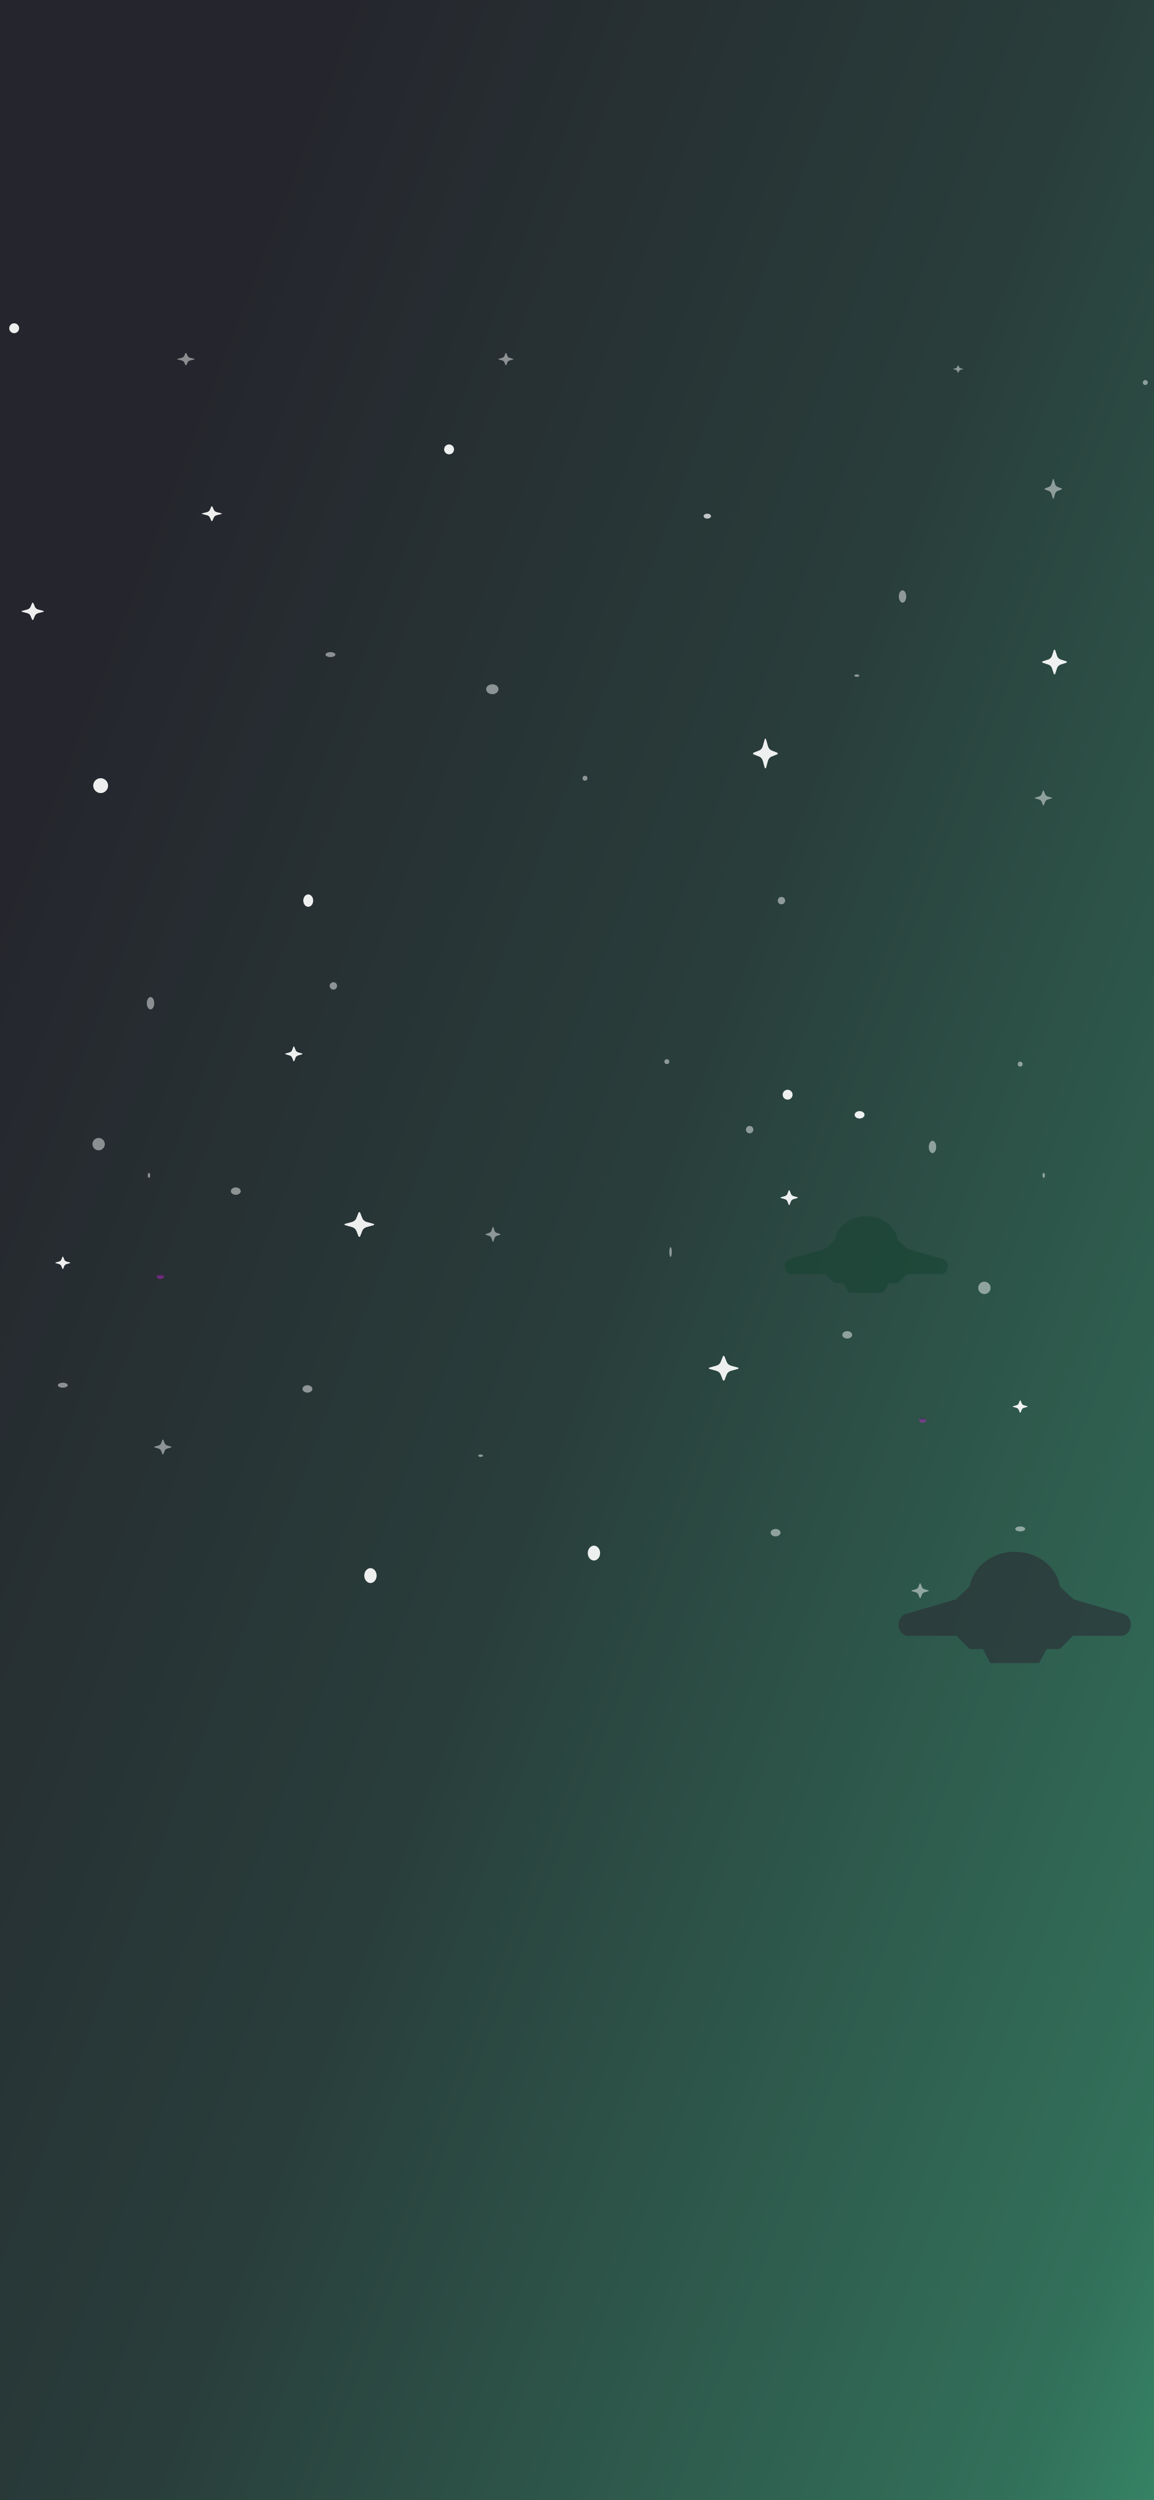 <svg width="375" height="812" viewBox="0 0 375 812" fill="none" xmlns="http://www.w3.org/2000/svg">
<rect x="0" y="0" width="375" height="812" fill="#333333" stroke="none"/>
<rect width="375" height="812" fill="url(#paint0_linear_79_58)"/>
<path opacity="0.47" d="M253.636 497.774C253.636 498.436 252.913 498.979 252.03 498.979C251.147 498.979 250.424 498.436 250.424 497.774C250.424 497.112 251.147 496.57 252.03 496.57C252.923 496.57 253.636 497.104 253.636 497.774Z" fill="white"/>
<path opacity="0.47" d="M218.303 406.634C218.303 407.517 218.122 408.24 217.901 408.24C217.681 408.24 217.5 407.517 217.5 406.634C217.5 405.751 217.681 405.028 217.901 405.028C218.125 405.028 218.303 405.751 218.303 406.634Z" fill="white"/>
<path opacity="0.47" d="M304.223 372.507C304.223 373.615 303.684 374.514 303.019 374.514C302.354 374.514 301.814 373.615 301.814 372.507C301.814 371.398 302.354 370.499 303.019 370.499C303.684 370.499 304.223 371.398 304.223 372.507Z" fill="white"/>
<path opacity="0.47" d="M276.923 433.534C276.923 434.196 276.2 434.739 275.317 434.739C274.434 434.739 273.711 434.196 273.711 433.534C273.711 432.872 274.434 432.33 275.317 432.33C276.2 432.33 276.923 432.872 276.923 433.534Z" fill="white"/>
<path opacity="0.47" d="M301.011 461.238C301.011 461.683 300.474 462.041 299.806 462.041C299.138 462.041 298.602 461.683 298.602 461.238C298.602 460.792 299.138 460.435 299.806 460.435C300.474 460.443 301.011 460.8 301.011 461.238Z" fill="url(#paint1_linear_79_58)"/>
<path opacity="0.92" d="M280.935 362.068C280.935 362.733 280.216 363.272 279.329 363.272C278.442 363.272 277.723 362.733 277.723 362.068C277.723 361.402 278.442 360.863 279.329 360.863C280.216 360.863 280.935 361.402 280.935 362.068Z" fill="white"/>
<path opacity="0.92" d="M193.007 506.818C194.116 506.818 195.015 505.739 195.015 504.409C195.015 503.079 194.116 502 193.007 502C191.899 502 191 503.079 191 504.409C191 505.739 191.899 506.818 193.007 506.818Z" fill="white"/>
<path opacity="0.47" d="M332.329 345.606C332.329 346.049 331.969 346.409 331.526 346.409C331.082 346.409 330.723 346.049 330.723 345.606C330.723 345.162 331.082 344.803 331.526 344.803C331.969 344.803 332.329 345.162 332.329 345.606Z" fill="white"/>
<path opacity="0.47" d="M339.557 381.741C339.557 382.184 339.377 382.544 339.155 382.544C338.934 382.544 338.754 382.184 338.754 381.741C338.754 381.298 338.934 380.938 339.155 380.938C339.377 380.938 339.557 381.298 339.557 381.741Z" fill="white"/>
<path opacity="0.47" d="M333.132 496.57C333.132 497.014 332.415 497.373 331.526 497.373C330.637 497.373 329.92 497.014 329.92 496.57C329.92 496.125 330.637 495.767 331.526 495.767C332.415 495.767 333.132 496.125 333.132 496.57Z" fill="white"/>
<path opacity="0.47" d="M217.501 344.803C217.501 345.247 217.142 345.606 216.698 345.606C216.254 345.606 215.895 345.247 215.895 344.803C215.895 344.359 216.254 344 216.698 344C217.142 344 217.501 344.359 217.501 344.803Z" fill="white"/>
<path opacity="0.47" d="M156.983 472.774C156.983 472.998 156.62 473.176 156.18 473.176C155.732 473.176 155.377 472.994 155.377 472.774C155.377 472.55 155.74 472.373 156.18 472.373C156.628 472.373 156.983 472.55 156.983 472.774Z" fill="white"/>
<path opacity="0.47" d="M321.89 418.277C321.89 419.381 320.997 420.285 319.882 420.285C318.778 420.285 317.875 419.391 317.875 418.277C317.875 417.163 318.768 416.27 319.882 416.27C320.987 416.27 321.89 417.163 321.89 418.277Z" fill="white"/>
<path opacity="0.47" d="M244.802 366.886C244.802 367.553 244.265 368.09 243.597 368.09C242.929 368.09 242.393 367.553 242.393 366.886C242.393 366.218 242.929 365.681 243.597 365.681C244.265 365.681 244.802 366.218 244.802 366.886Z" fill="white"/>
<path opacity="0.92" d="M256.597 386.654L257.018 387.742C257.15 388.09 257.47 388.364 257.875 388.477L259.145 388.838C259.293 388.878 259.293 389.058 259.145 389.098L257.875 389.459C257.47 389.572 257.15 389.846 257.018 390.193L256.597 391.282C256.55 391.409 256.34 391.409 256.293 391.282L255.873 390.193C255.74 389.846 255.421 389.572 255.016 389.459L253.746 389.098C253.598 389.058 253.598 388.878 253.746 388.838L255.016 388.477C255.421 388.364 255.74 388.09 255.873 387.742L256.293 386.654C256.34 386.527 256.55 386.527 256.597 386.654Z" fill="white"/>
<path opacity="0.92" d="M235.429 440.524L236.145 442.336C236.378 442.92 236.919 443.37 237.62 443.564L239.797 444.16C240.046 444.233 240.046 444.525 239.797 444.598L237.62 445.194C236.919 445.389 236.378 445.839 236.145 446.422L235.429 448.235C235.341 448.441 234.976 448.441 234.903 448.235L234.187 446.422C233.953 445.839 233.412 445.389 232.711 445.194L230.534 444.598C230.286 444.525 230.286 444.233 230.534 444.16L232.711 443.564C233.412 443.37 233.953 442.92 234.187 442.336L234.903 440.524C234.99 440.305 235.341 440.305 235.429 440.524Z" fill="white"/>
<path opacity="0.92" d="M331.656 454.893L332.018 455.798C332.136 456.092 332.41 456.312 332.752 456.41L333.838 456.711C333.965 456.744 333.965 456.899 333.838 456.931L332.752 457.233C332.4 457.331 332.136 457.559 332.018 457.844L331.656 458.749C331.617 458.855 331.431 458.855 331.392 458.749L331.03 457.844C330.913 457.551 330.639 457.331 330.296 457.233L329.211 456.931C329.083 456.899 329.083 456.744 329.211 456.711L330.296 456.41C330.649 456.312 330.913 456.083 331.03 455.798L331.392 454.893C331.431 454.787 331.607 454.787 331.656 454.893Z" fill="white"/>
<path opacity="0.47" d="M160.326 398.59L160.684 399.678C160.801 400.029 161.071 400.299 161.421 400.416L162.51 400.774C162.634 400.818 162.634 400.993 162.51 401.037L161.421 401.395C161.071 401.512 160.801 401.782 160.684 402.133L160.326 403.221C160.282 403.346 160.106 403.346 160.063 403.221L159.705 402.133C159.588 401.782 159.317 401.512 158.967 401.395L157.878 401.037C157.754 400.993 157.754 400.818 157.878 400.774L158.967 400.416C159.317 400.299 159.588 400.029 159.705 399.678L160.063 398.59C160.099 398.466 160.282 398.466 160.326 398.59Z" fill="white"/>
<path opacity="0.47" d="M299.159 514.329L299.581 515.416C299.716 515.761 300.035 516.035 300.437 516.15L301.706 516.512C301.85 516.556 301.85 516.733 301.706 516.777L300.437 517.14C300.035 517.255 299.716 517.529 299.581 517.874L299.159 518.961C299.107 519.085 298.901 519.085 298.849 518.961L298.426 517.874C298.292 517.529 297.972 517.255 297.57 517.14L296.302 516.777C296.157 516.733 296.157 516.556 296.302 516.512L297.57 516.15C297.972 516.035 298.292 515.761 298.426 515.416L298.849 514.329C298.901 514.205 299.107 514.205 299.159 514.329Z" fill="white"/>
<path opacity="0.47" d="M98.298 451.093C98.298 451.755 99.021 452.298 99.904 452.298C100.787 452.298 101.51 451.755 101.51 451.093C101.51 450.431 100.787 449.889 99.904 449.889C99.01 449.889 98.298 450.423 98.298 451.093Z" fill="white"/>
<path opacity="0.47" d="M47.71 325.825C47.71 326.934 48.249 327.833 48.915 327.833C49.58 327.833 50.119 326.934 50.119 325.825C50.119 324.717 49.58 323.818 48.915 323.818C48.249 323.818 47.71 324.717 47.71 325.825Z" fill="white"/>
<path opacity="0.47" d="M75.011 386.853C75.011 387.515 75.734 388.058 76.617 388.058C77.499 388.058 78.223 387.515 78.223 386.853C78.223 386.191 77.499 385.649 76.617 385.649C75.734 385.649 75.011 386.191 75.011 386.853Z" fill="white"/>
<path opacity="0.47" d="M50.923 414.556C50.923 415.002 51.46 415.359 52.127 415.359C52.795 415.359 53.332 415.002 53.332 414.556C53.332 414.111 52.795 413.753 52.127 413.753C51.46 413.761 50.923 414.119 50.923 414.556Z" fill="url(#paint2_linear_79_58)"/>
<path opacity="0.92" d="M120.381 514.129C119.272 514.129 118.374 513.05 118.374 511.72C118.374 510.389 119.272 509.311 120.381 509.311C121.49 509.311 122.389 510.389 122.389 511.72C122.389 513.05 121.49 514.129 120.381 514.129Z" fill="white"/>
<path opacity="0.47" d="M48 381.741C48 382.184 48.179 382.544 48.401 382.544C48.623 382.544 48.803 382.184 48.803 381.741C48.803 381.298 48.623 380.938 48.401 380.938C48.179 380.938 48 381.298 48 381.741Z" fill="white"/>
<path opacity="0.47" d="M18.802 449.889C18.802 450.333 19.519 450.692 20.408 450.692C21.297 450.692 22.014 450.333 22.014 449.889C22.014 449.444 21.297 449.086 20.408 449.086C19.519 449.086 18.802 449.444 18.802 449.889Z" fill="white"/>
<path opacity="0.47" d="M30.044 371.596C30.044 372.7 30.937 373.604 32.051 373.604C33.155 373.604 34.059 372.71 34.059 371.596C34.059 370.482 33.165 369.589 32.051 369.589C30.947 369.589 30.044 370.482 30.044 371.596Z" fill="white"/>
<path opacity="0.47" d="M107.132 320.205C107.132 320.872 107.669 321.409 108.337 321.409C109.004 321.409 109.541 320.872 109.541 320.205C109.541 319.537 109.004 319 108.337 319C107.669 319 107.132 319.537 107.132 320.205Z" fill="white"/>
<path opacity="0.92" d="M95.336 339.973L94.916 341.061C94.783 341.409 94.464 341.682 94.059 341.796L92.789 342.156C92.641 342.197 92.641 342.377 92.789 342.417L94.059 342.778C94.464 342.891 94.783 343.165 94.916 343.512L95.336 344.601C95.383 344.727 95.594 344.727 95.64 344.601L96.061 343.512C96.193 343.165 96.513 342.891 96.918 342.778L98.188 342.417C98.336 342.377 98.336 342.197 98.188 342.156L96.918 341.796C96.513 341.682 96.193 341.409 96.061 341.061L95.64 339.973C95.594 339.846 95.383 339.846 95.336 339.973Z" fill="white"/>
<path opacity="0.92" d="M116.505 393.843L115.789 395.655C115.555 396.239 115.015 396.689 114.313 396.883L112.136 397.479C111.888 397.552 111.888 397.844 112.136 397.917L114.313 398.513C115.015 398.707 115.555 399.157 115.789 399.741L116.505 401.553C116.593 401.76 116.958 401.76 117.031 401.553L117.747 399.741C117.981 399.157 118.521 398.707 119.223 398.513L121.4 397.917C121.648 397.844 121.648 397.552 121.4 397.479L119.223 396.883C118.521 396.689 117.981 396.239 117.747 395.655L117.031 393.843C116.943 393.624 116.593 393.624 116.505 393.843Z" fill="white"/>
<path opacity="0.92" d="M20.277 408.212L19.915 409.117C19.798 409.41 19.524 409.631 19.182 409.728L18.096 410.03C17.969 410.063 17.969 410.218 18.096 410.25L19.182 410.552C19.534 410.65 19.798 410.878 19.915 411.163L20.277 412.068C20.316 412.174 20.502 412.174 20.541 412.068L20.903 411.163C21.021 410.87 21.295 410.65 21.637 410.552L22.723 410.25C22.85 410.218 22.85 410.063 22.723 410.03L21.637 409.728C21.285 409.631 21.021 409.402 20.903 409.117L20.541 408.212C20.502 408.106 20.326 408.106 20.277 408.212Z" fill="white"/>
<path opacity="0.47" d="M52.775 467.648L52.352 468.735C52.218 469.08 51.898 469.354 51.496 469.469L50.227 469.831C50.083 469.875 50.083 470.052 50.227 470.096L51.496 470.459C51.898 470.574 52.218 470.848 52.352 471.193L52.775 472.28C52.827 472.404 53.033 472.404 53.084 472.28L53.507 471.193C53.641 470.848 53.961 470.574 54.363 470.459L55.632 470.096C55.776 470.052 55.776 469.875 55.632 469.831L54.363 469.469C53.961 469.354 53.641 469.08 53.507 468.735L53.084 467.648C53.033 467.524 52.827 467.524 52.775 467.648Z" fill="white"/>
<path opacity="0.56" d="M367.4 526.745C367.302 526.306 367.132 525.893 366.9 525.529C366.873 525.496 366.855 525.454 366.828 525.421C366.765 525.33 366.703 525.239 366.631 525.157C366.613 525.14 366.605 525.124 366.596 525.107C366.596 525.107 366.587 525.107 366.587 525.099C366.193 524.644 365.693 524.305 365.129 524.139L348.903 519.45L344.433 515.29H344.415C343.477 508.921 337.29 504 329.79 504C322.289 504 316.102 508.921 315.164 515.29H315.083L310.613 519.45L310.56 519.466L294.387 524.139C293.654 524.354 293.028 524.859 292.608 525.537C292.474 525.76 292.349 525.992 292.259 526.248C292.25 526.265 292.25 526.281 292.241 526.29C292.215 526.372 292.179 526.463 292.161 526.554C292.152 526.587 292.143 526.612 292.134 526.645C292.116 526.72 292.098 526.802 292.08 526.877C292.072 526.91 292.063 526.943 292.063 526.984C292.054 527.067 292.036 527.142 292.027 527.224C292.027 527.257 292.018 527.29 292.018 527.324C292.009 527.439 292 527.547 292 527.663C292 528.531 292.259 529.317 292.697 529.945C292.697 529.954 292.706 529.954 292.706 529.962C292.769 530.053 292.84 530.144 292.912 530.227C293.475 530.88 294.262 531.285 295.129 531.285H310.846L315.056 535.578H319.374L321.797 540.135H337.675L340.097 535.578H344.415L348.626 531.285H354.991H364.343C364.441 531.285 364.539 531.277 364.629 531.269C364.656 531.269 364.682 531.26 364.718 531.26C364.79 531.252 364.852 531.236 364.924 531.227C364.951 531.219 364.986 531.219 365.013 531.211C365.094 531.194 365.165 531.169 365.246 531.145C365.255 531.136 365.272 531.136 365.281 531.128C365.371 531.095 365.451 531.062 365.532 531.021C365.559 531.004 365.594 530.987 365.621 530.971C365.675 530.946 365.728 530.913 365.773 530.888C365.809 530.872 365.836 530.847 365.871 530.83C365.925 530.797 365.97 530.764 366.015 530.731C366.05 530.706 366.095 530.673 366.131 530.64C366.184 530.599 366.238 530.549 366.292 530.5C366.327 530.466 366.363 530.433 366.399 530.392C366.426 530.359 366.462 530.326 366.488 530.301C366.524 530.26 366.56 530.218 366.596 530.177C366.622 530.152 366.64 530.119 366.667 530.086C366.792 529.929 366.909 529.755 367.007 529.565C367.016 529.54 367.034 529.515 367.043 529.49C367.069 529.433 367.105 529.366 367.132 529.309C367.141 529.284 367.15 529.259 367.159 529.234C367.356 528.763 367.472 528.233 367.472 527.671C367.499 527.34 367.472 527.042 367.4 526.745Z" fill="#292933"/>
<path opacity="0.92" d="M257.55 355.536C257.55 356.425 256.833 357.142 255.944 357.142C255.055 357.142 254.338 356.425 254.338 355.536C254.338 354.647 255.055 353.93 255.944 353.93C256.833 353.93 257.55 354.647 257.55 355.536Z" fill="white"/>
<path opacity="0.92" d="M6.212 106.606C6.212 107.495 5.489 108.212 4.606 108.212C3.723 108.212 3 107.489 3 106.606C3 105.717 3.723 105 4.606 105C5.489 105 6.212 105.723 6.212 106.606Z" fill="white"/>
<path opacity="0.47" d="M190.899 252.751C190.899 253.197 190.541 253.554 190.096 253.554C189.651 253.554 189.293 253.197 189.293 252.751C189.293 252.306 189.651 251.948 190.096 251.948C190.541 251.948 190.899 252.306 190.899 252.751Z" fill="white"/>
<path opacity="0.47" d="M108.995 212.602C108.995 213.043 108.272 213.405 107.389 213.405C106.506 213.405 105.783 213.043 105.783 212.602C105.783 212.16 106.506 211.799 107.389 211.799C108.272 211.799 108.995 212.16 108.995 212.602Z" fill="white"/>
<path opacity="0.47" d="M294.489 193.731C294.489 194.84 293.95 195.739 293.285 195.739C292.619 195.739 292.08 194.84 292.08 193.731C292.08 192.623 292.619 191.724 293.285 191.724C293.95 191.714 294.489 192.613 294.489 193.731Z" fill="white"/>
<path opacity="0.92" d="M35.119 255.16C35.119 256.495 34.034 257.569 32.71 257.569C31.385 257.569 30.301 256.485 30.301 255.16C30.301 253.826 31.385 252.751 32.71 252.751C34.034 252.751 35.119 253.836 35.119 255.16Z" fill="white"/>
<path opacity="0.47" d="M255.141 292.5C255.141 293.168 254.605 293.705 253.937 293.705C253.269 293.705 252.732 293.168 252.732 292.5C252.732 291.832 253.269 291.296 253.937 291.296C254.605 291.296 255.141 291.832 255.141 292.5Z" fill="white"/>
<path opacity="0.47" d="M161.992 223.844C161.992 224.731 161.093 225.45 159.984 225.45C158.875 225.45 157.977 224.731 157.977 223.844C157.977 222.957 158.875 222.238 159.984 222.238C161.093 222.238 161.992 222.949 161.992 223.844Z" fill="white"/>
<path opacity="0.92" d="M147.538 145.953C147.538 146.842 146.821 147.559 145.932 147.559C145.043 147.559 144.326 146.842 144.326 145.953C144.326 145.064 145.043 144.347 145.932 144.347C146.821 144.347 147.538 145.064 147.538 145.953Z" fill="white"/>
<path opacity="0.47" d="M279.231 219.427C279.231 219.649 278.871 219.828 278.428 219.828C277.985 219.828 277.625 219.649 277.625 219.427C277.625 219.205 277.985 219.025 278.428 219.025C278.871 219.025 279.231 219.205 279.231 219.427Z" fill="white"/>
<path opacity="0.92" d="M101.769 292.5C101.769 293.608 101.05 294.507 100.163 294.507C99.276 294.507 98.557 293.608 98.557 292.5C98.557 291.391 99.276 290.492 100.163 290.492C101.05 290.492 101.769 291.391 101.769 292.5Z" fill="white"/>
<path opacity="0.71" d="M231.05 167.634C231.05 168.079 230.513 168.437 229.845 168.437C229.177 168.437 228.641 168.079 228.641 167.634C228.641 167.188 229.177 166.831 229.845 166.831C230.513 166.839 231.05 167.196 231.05 167.634Z" fill="white"/>
<path opacity="0.92" d="M69.016 164.517L69.497 165.605C69.649 165.953 70.014 166.226 70.477 166.34L71.928 166.7C72.097 166.74 72.097 166.921 71.928 166.961L70.477 167.321C70.014 167.435 69.649 167.709 69.497 168.056L69.016 169.144C68.963 169.271 68.723 169.271 68.669 169.144L68.188 168.056C68.037 167.709 67.672 167.435 67.209 167.321L65.758 166.961C65.589 166.921 65.589 166.74 65.758 166.7L67.209 166.34C67.672 166.226 68.037 165.953 68.188 165.605L68.669 164.517C68.723 164.39 68.963 164.39 69.016 164.517Z" fill="white"/>
<path opacity="0.92" d="M10.825 195.85L11.365 197.119C11.536 197.525 11.946 197.844 12.467 197.976L14.1 198.397C14.29 198.444 14.29 198.654 14.1 198.701L12.467 199.122C11.946 199.254 11.536 199.574 11.365 199.979L10.825 201.249C10.764 201.397 10.494 201.397 10.434 201.249L9.893 199.979C9.723 199.574 9.312 199.254 8.791 199.122L7.158 198.701C6.968 198.654 6.968 198.444 7.158 198.397L8.791 197.976C9.312 197.844 9.723 197.525 9.893 197.119L10.434 195.85C10.494 195.702 10.764 195.702 10.825 195.85Z" fill="white"/>
<path opacity="0.92" d="M342.887 211.16L343.483 212.972C343.678 213.556 344.128 214.006 344.713 214.2L346.527 214.796C346.734 214.869 346.734 215.161 346.527 215.234L344.713 215.83C344.128 216.025 343.678 216.475 343.483 217.058L342.887 218.871C342.813 219.077 342.509 219.077 342.448 218.871L341.852 217.058C341.657 216.475 341.206 216.025 340.622 215.83L338.808 215.234C338.601 215.161 338.601 214.869 338.808 214.796L340.622 214.2C341.206 214.006 341.657 213.556 341.852 212.972L342.448 211.16C342.521 210.941 342.813 210.941 342.887 211.16Z" fill="white"/>
<path opacity="0.92" d="M248.935 240.101L249.532 242.275C249.727 242.976 250.177 243.516 250.762 243.749L252.576 244.465C252.783 244.552 252.783 244.902 252.576 244.99L250.762 245.705C250.177 245.939 249.727 246.479 249.532 247.179L248.935 249.354C248.862 249.602 248.558 249.602 248.497 249.354L247.9 247.179C247.706 246.479 247.255 245.939 246.671 245.705L244.856 244.99C244.649 244.902 244.649 244.552 244.856 244.465L246.671 243.749C247.255 243.516 247.706 242.976 247.9 242.275L248.497 240.101C248.57 239.838 248.862 239.838 248.935 240.101Z" fill="white"/>
<path opacity="0.47" d="M342.419 155.716L342.84 157.167C342.973 157.63 343.292 157.995 343.697 158.146L344.967 158.627C345.115 158.68 345.115 158.921 344.967 158.974L343.697 159.455C343.292 159.606 342.973 159.971 342.84 160.434L342.419 161.886C342.373 162.055 342.162 162.055 342.116 161.886L341.695 160.434C341.562 159.971 341.243 159.606 340.838 159.455L339.568 158.974C339.42 158.921 339.42 158.68 339.568 158.627L340.838 158.146C341.243 157.995 341.562 157.63 341.695 157.167L342.116 155.716C342.155 155.546 342.365 155.546 342.419 155.716Z" fill="white"/>
<path opacity="0.47" d="M339.206 256.86L339.624 257.948C339.76 258.299 340.075 258.569 340.485 258.686L341.755 259.044C341.899 259.088 341.899 259.263 341.755 259.307L340.485 259.665C340.075 259.782 339.76 260.052 339.624 260.403L339.206 261.491C339.155 261.616 338.95 261.616 338.899 261.491L338.482 260.403C338.345 260.052 338.03 259.782 337.621 259.665L336.351 259.307C336.206 259.263 336.206 259.088 336.351 259.044L337.621 258.686C338.03 258.569 338.345 258.299 338.482 257.948L338.899 256.86C338.942 256.736 339.155 256.736 339.206 256.86Z" fill="white"/>
<path opacity="0.47" d="M311.44 118.698L311.684 119.239C311.758 119.414 311.938 119.549 312.172 119.605L312.893 119.788C312.977 119.811 312.977 119.899 312.893 119.923L312.172 120.106C311.938 120.161 311.758 120.296 311.684 120.471L311.44 121.012C311.408 121.076 311.292 121.076 311.26 121.012L311.016 120.471C310.942 120.296 310.762 120.161 310.529 120.106L309.808 119.923C309.723 119.899 309.723 119.811 309.808 119.788L310.529 119.605C310.762 119.549 310.942 119.414 311.016 119.239L311.26 118.698C311.292 118.635 311.408 118.635 311.44 118.698Z" fill="white"/>
<path opacity="0.47" d="M164.534 114.713L164.896 115.619C165.011 115.907 165.285 116.135 165.63 116.231L166.717 116.533C166.841 116.57 166.841 116.717 166.717 116.754L165.63 117.056C165.285 117.152 165.011 117.38 164.896 117.667L164.534 118.574C164.49 118.677 164.313 118.677 164.269 118.574L163.906 117.667C163.791 117.38 163.517 117.152 163.172 117.056L162.085 116.754C161.961 116.717 161.961 116.57 162.085 116.533L163.172 116.231C163.517 116.135 163.791 115.907 163.906 115.619L164.269 114.713C164.313 114.61 164.49 114.61 164.534 114.713Z" fill="white"/>
<path opacity="0.47" d="M60.567 114.713L60.99 115.619C61.124 115.907 61.443 116.135 61.846 116.231L63.114 116.533C63.259 116.57 63.259 116.717 63.114 116.754L61.846 117.056C61.443 117.152 61.124 117.38 60.99 117.667L60.567 118.574C60.515 118.677 60.309 118.677 60.257 118.574L59.834 117.667C59.7 117.38 59.381 117.152 58.978 117.056L57.71 116.754C57.566 116.717 57.566 116.57 57.71 116.533L58.978 116.231C59.381 116.135 59.7 115.907 59.834 115.619L60.257 114.713C60.309 114.61 60.515 114.61 60.567 114.713Z" fill="white"/>
<path opacity="0.56" d="M307.939 410.665C307.867 410.364 307.75 410.079 307.589 409.827C307.571 409.802 307.553 409.778 307.544 409.754C307.5 409.688 307.455 409.631 307.401 409.574C307.392 409.566 307.383 409.55 307.374 409.542H307.365C307.087 409.225 306.738 408.997 306.344 408.883L294.948 405.652L291.812 402.788H291.803C291.141 398.393 286.795 395 281.528 395C276.26 395 271.915 398.393 271.252 402.788H271.198L268.062 405.652L268.026 405.66L256.666 408.883C256.147 409.029 255.717 409.379 255.412 409.843C255.314 409.998 255.233 410.16 255.17 410.331C255.17 410.339 255.161 410.356 255.161 410.364C255.143 410.421 255.116 410.486 255.108 410.543C255.099 410.559 255.099 410.584 255.09 410.6C255.072 410.657 255.063 410.706 255.054 410.763C255.045 410.787 255.045 410.811 255.036 410.836C255.027 410.893 255.018 410.942 255.018 410.999C255.018 411.023 255.009 411.047 255.009 411.064C255 411.145 255 411.218 255 411.3C255 411.894 255.188 412.439 255.493 412.87C255.493 412.87 255.502 412.878 255.502 412.886C255.546 412.952 255.6 413.009 255.645 413.066C256.039 413.513 256.595 413.798 257.204 413.798H268.241L271.198 416.752H274.226L275.928 419.893H287.082L288.784 416.752H291.812L294.769 413.798H299.239H305.806C305.878 413.798 305.941 413.79 306.012 413.79C306.03 413.79 306.057 413.782 306.075 413.782C306.12 413.773 306.174 413.765 306.218 413.757C306.236 413.749 306.263 413.749 306.281 413.741C306.335 413.725 306.389 413.708 306.442 413.692C306.451 413.692 306.46 413.684 306.469 413.684C306.532 413.66 306.586 413.635 306.648 413.611C306.666 413.603 306.693 413.586 306.711 413.578C306.747 413.562 306.783 413.537 306.819 413.521C306.846 413.505 306.864 413.497 306.89 413.481C306.926 413.456 306.962 413.432 306.989 413.407C307.016 413.391 307.043 413.367 307.07 413.342C307.105 413.31 307.15 413.277 307.186 413.245C307.213 413.22 307.24 413.196 307.258 413.171C307.276 413.147 307.303 413.131 307.32 413.106C307.347 413.082 307.374 413.049 307.392 413.025C307.41 413.009 307.428 412.984 307.437 412.968C307.526 412.854 307.607 412.74 307.67 412.61C307.679 412.594 307.688 412.577 307.697 412.561C307.715 412.52 307.741 412.48 307.759 412.431C307.768 412.415 307.777 412.398 307.777 412.382C307.921 412.056 307.992 411.69 307.992 411.3C308.01 411.072 307.983 410.86 307.939 410.665Z" fill="#174331"/>
<path opacity="0.47" d="M372.979 124.242C372.979 124.687 372.621 125.045 372.176 125.045C371.731 125.045 371.373 124.687 371.373 124.242C371.373 123.796 371.731 123.439 372.176 123.439C372.621 123.447 372.979 123.804 372.979 124.242Z" fill="white"/>
<defs>
<linearGradient id="paint0_linear_79_58" x1="112.5" y1="-3.65381e-05" x2="779.504" y2="255.977" gradientUnits="userSpaceOnUse">
<stop stop-color="#25262D"/>
<stop offset="0.323" stop-color="#293E3B"/>
<stop offset="0.688" stop-color="#32705A"/>
<stop offset="0.828" stop-color="#399973"/>
<stop offset="1" stop-color="#42CA90"/>
</linearGradient>
<linearGradient id="paint1_linear_79_58" x1="299.809" y1="461.941" x2="299.809" y2="460.457" gradientUnits="userSpaceOnUse">
<stop stop-color="#E81FE8"/>
<stop offset="0.553" stop-color="#9A2DB4"/>
<stop offset="1" stop-color="#381244"/>
</linearGradient>
<linearGradient id="paint2_linear_79_58" x1="52.125" y1="415.26" x2="52.125" y2="413.776" gradientUnits="userSpaceOnUse">
<stop stop-color="#E81FE8"/>
<stop offset="0.553" stop-color="#9A2DB4"/>
<stop offset="1" stop-color="#381244"/>
</linearGradient>
</defs>
</svg>
